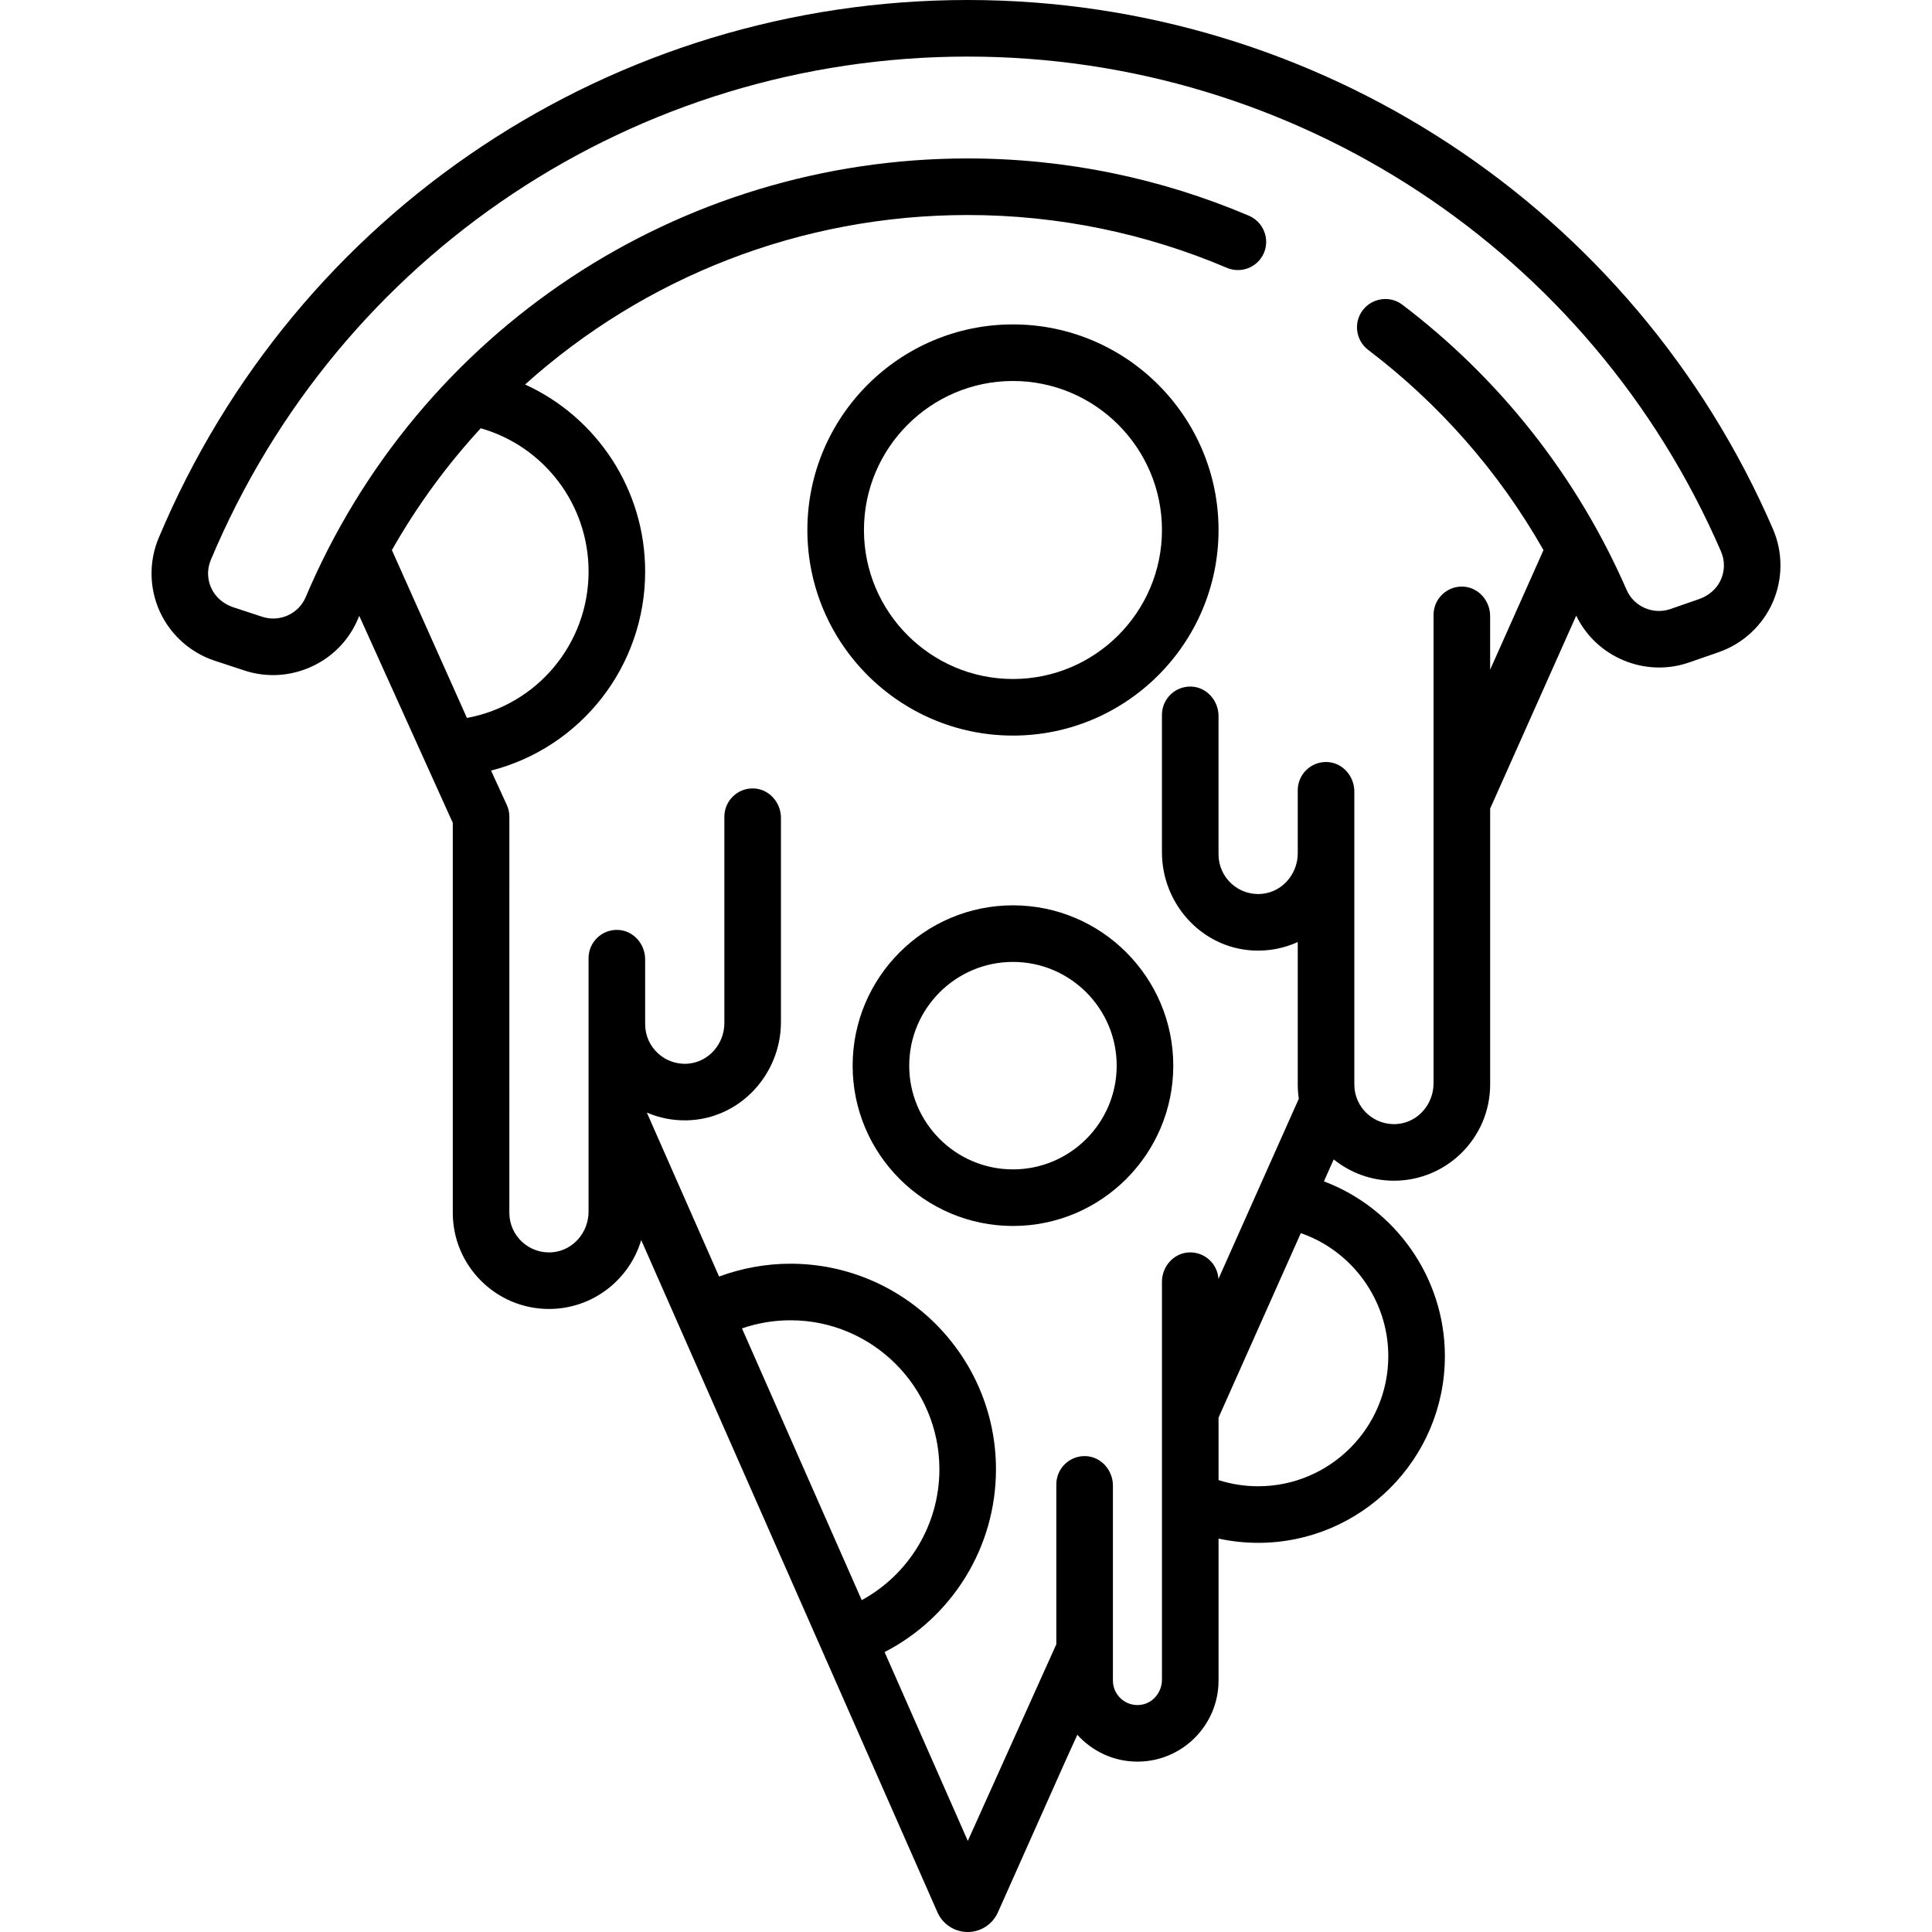 <!-- icon666.com - MILLIONS vector ICONS FREE --><svg version="1.1" id="Capa_1" xmlns="http://www.w3.org/2000/svg" xmlns:xlink="http://www.w3.org/1999/xlink" x="0px" y="0px" viewBox="0 0 511.999 511.999" style="enable-background:new 0 0 511.999 511.999;" xml:space="preserve"><g><g><path d="M268.443,85.972c-30.042,0-54.482,24.441-54.482,54.482s24.44,54.482,54.482,54.482c30.042,0,54.482-24.441,54.482-54.482 C322.925,110.413,298.485,85.972,268.443,85.972z M268.443,179.941c-21.773,0-39.487-17.714-39.487-39.487 c0-21.773,17.714-39.487,39.487-39.487c21.773,0,39.487,17.714,39.487,39.487C307.93,162.227,290.217,179.941,268.443,179.941z"></path></g></g><g><g><path d="M268.443,239.922c-23.427,0-42.486,19.059-42.486,42.486s19.059,42.486,42.486,42.486 c23.427,0,42.486-19.059,42.486-42.486S291.87,239.922,268.443,239.922z M268.443,309.899c-15.158,0-27.491-12.332-27.491-27.491 s12.333-27.491,27.491-27.491c15.158,0,27.491,12.332,27.491,27.491S283.602,309.899,268.443,309.899z"></path></g></g><g><g><path d="M469.852,140.205C432.999,55.034,349.233,0,256.447,0C162.532,0,78.374,55.97,42.041,142.591 c-2.611,6.226-2.499,13.324,0.308,19.475c2.814,6.167,8.121,10.918,14.56,13.035l7.917,2.602c2.479,0.815,5.012,1.203,7.514,1.203 c9.534,0,18.603-5.642,22.47-14.78c0.13-0.308,0.267-0.613,0.399-0.92l24.784,54.861v103.329 c0,14.056,11.435,25.492,25.492,25.492c11.545,0,21.316-7.717,24.441-18.262l9.927,22.525c0.007,0.015,0.014,0.031,0.02,0.046 l68.577,155.61c1.405,3.155,4.546,5.193,7.999,5.193c3.454,0,6.595-2.039,7.997-5.19l17.843-40.008l3.214-7.07 c3.936,4.358,9.61,7.117,15.931,7.117c11.851,0,21.493-9.642,21.493-21.493V407.74c3.426,0.741,6.932,1.127,10.497,1.127 c27.285,0,49.484-22.199,49.484-49.484c0-20.775-13.1-39.163-32.057-46.312l2.593-5.815c4.374,3.525,9.927,5.642,15.968,5.642 c14.056,0,25.492-11.435,25.492-25.492v-73.113l22.809-51.142c5.299,11.014,18.244,16.456,29.894,12.412l7.869-2.733 c6.381-2.215,11.599-7.033,14.316-13.218C472.5,153.449,472.522,146.374,469.852,140.205z M123.743,190.265l-19.889-44.484 c6.665-11.753,14.588-22.559,23.547-32.289c16.77,4.787,28.578,20.175,28.578,37.96 C155.98,170.636,142.308,186.839,123.743,190.265z M196.629,352.037c4.11-1.409,8.451-2.151,12.833-2.151 c21.773,0,39.487,17.714,39.487,39.487c0,14.646-8.049,27.854-20.584,34.679L196.629,352.037z M367.911,359.383 c0,19.017-15.472,34.489-34.489,34.489c-3.605,0-7.122-0.552-10.497-1.63v-16.56l21.805-48.892 C358.395,331.533,367.911,344.593,367.911,359.383z M455.845,154.043c-1.134,2.253-3.202,3.897-5.584,4.724l-7.576,2.631 c-4.581,1.589-9.679-0.629-11.607-5.052c-13.313-30.518-34.006-56.292-59.45-75.6c-2.976-2.259-7.176-1.941-9.818,0.701 c-3.223,3.223-2.843,8.536,0.788,11.292c18.664,14.171,34.556,32.112,46.442,53.04l-14.138,31.701v-14.218 c0-4.106-3.164-7.685-7.268-7.808c-4.246-0.127-7.728,3.277-7.728,7.495v124.153c0,5.463-4.047,10.245-9.486,10.756 c-6.241,0.587-11.507-4.328-11.507-10.449v-77.661c0-4.106-3.164-7.685-7.268-7.808c-4.246-0.127-7.727,3.277-7.727,7.495v16.688 c0,5.463-4.047,10.245-9.486,10.756c-6.241,0.587-11.507-4.328-11.507-10.449v-36.674c0-4.106-3.164-7.685-7.268-7.808 c-4.246-0.127-7.727,3.277-7.727,7.495v36.41c0,13.574,10.377,25.201,23.926,26.023c4.316,0.262,8.415-0.568,12.062-2.223v37.757 c0,1.279,0.097,2.534,0.28,3.763l-21.296,47.751c-0.251-4.051-3.709-7.233-7.87-7.019c-4.034,0.208-7.101,3.744-7.101,7.782 v105.444c0,3.302-2.367,6.249-5.642,6.67c-3.963,0.509-7.354-2.578-7.354-6.443v-51.669c0-4.106-3.164-7.685-7.268-7.808 c-4.246-0.127-7.727,3.277-7.727,7.495v42.362l-23.458,52.117l-22.053-50.042c17.933-9.23,29.516-27.8,29.516-48.436 c0-30.041-24.44-54.482-54.482-54.482c-6.465,0-12.87,1.179-18.892,3.4l-19.151-43.457c3.272,1.41,6.895,2.156,10.698,2.061 c13.922-0.348,24.845-12.146,24.845-26.073v-54.078c0-4.106-3.164-7.685-7.268-7.808c-4.246-0.127-7.727,3.277-7.727,7.495v54.675 c0,5.463-4.047,10.245-9.486,10.757c-6.241,0.587-11.507-4.328-11.507-10.449v-17.18c0-4.106-3.164-7.685-7.268-7.808 c-4.246-0.127-7.727,3.277-7.727,7.495v67.171c0,5.463-4.047,10.245-9.486,10.756c-6.241,0.587-11.507-4.328-11.507-10.449 V216.432c0-1.079-0.233-2.145-0.683-3.126l-4.167-9.089c23.744-6.089,40.837-27.569,40.837-52.764 c0-21.741-12.802-40.883-31.822-49.561c31.555-28.371,73.001-44.911,117.294-44.911c24.07,0,47.348,4.917,68.662,13.983 c2.82,1.2,6.083,0.582,8.25-1.585c3.776-3.776,2.491-10.14-2.424-12.228c-23.124-9.831-48.375-15.165-74.488-15.165 c-76.694,0-145.561,45.649-175.449,116.295c-1.864,4.408-6.918,6.678-11.49,5.174l-7.636-2.509 c-2.47-0.812-4.607-2.508-5.756-4.84c-1.213-2.458-1.299-5.212-0.249-7.716C89.858,67.356,168.591,14.995,256.447,14.995 c86.802,0,165.166,51.485,199.644,131.165C457.192,148.706,457.109,151.529,455.845,154.043z"></path></g></g></svg>